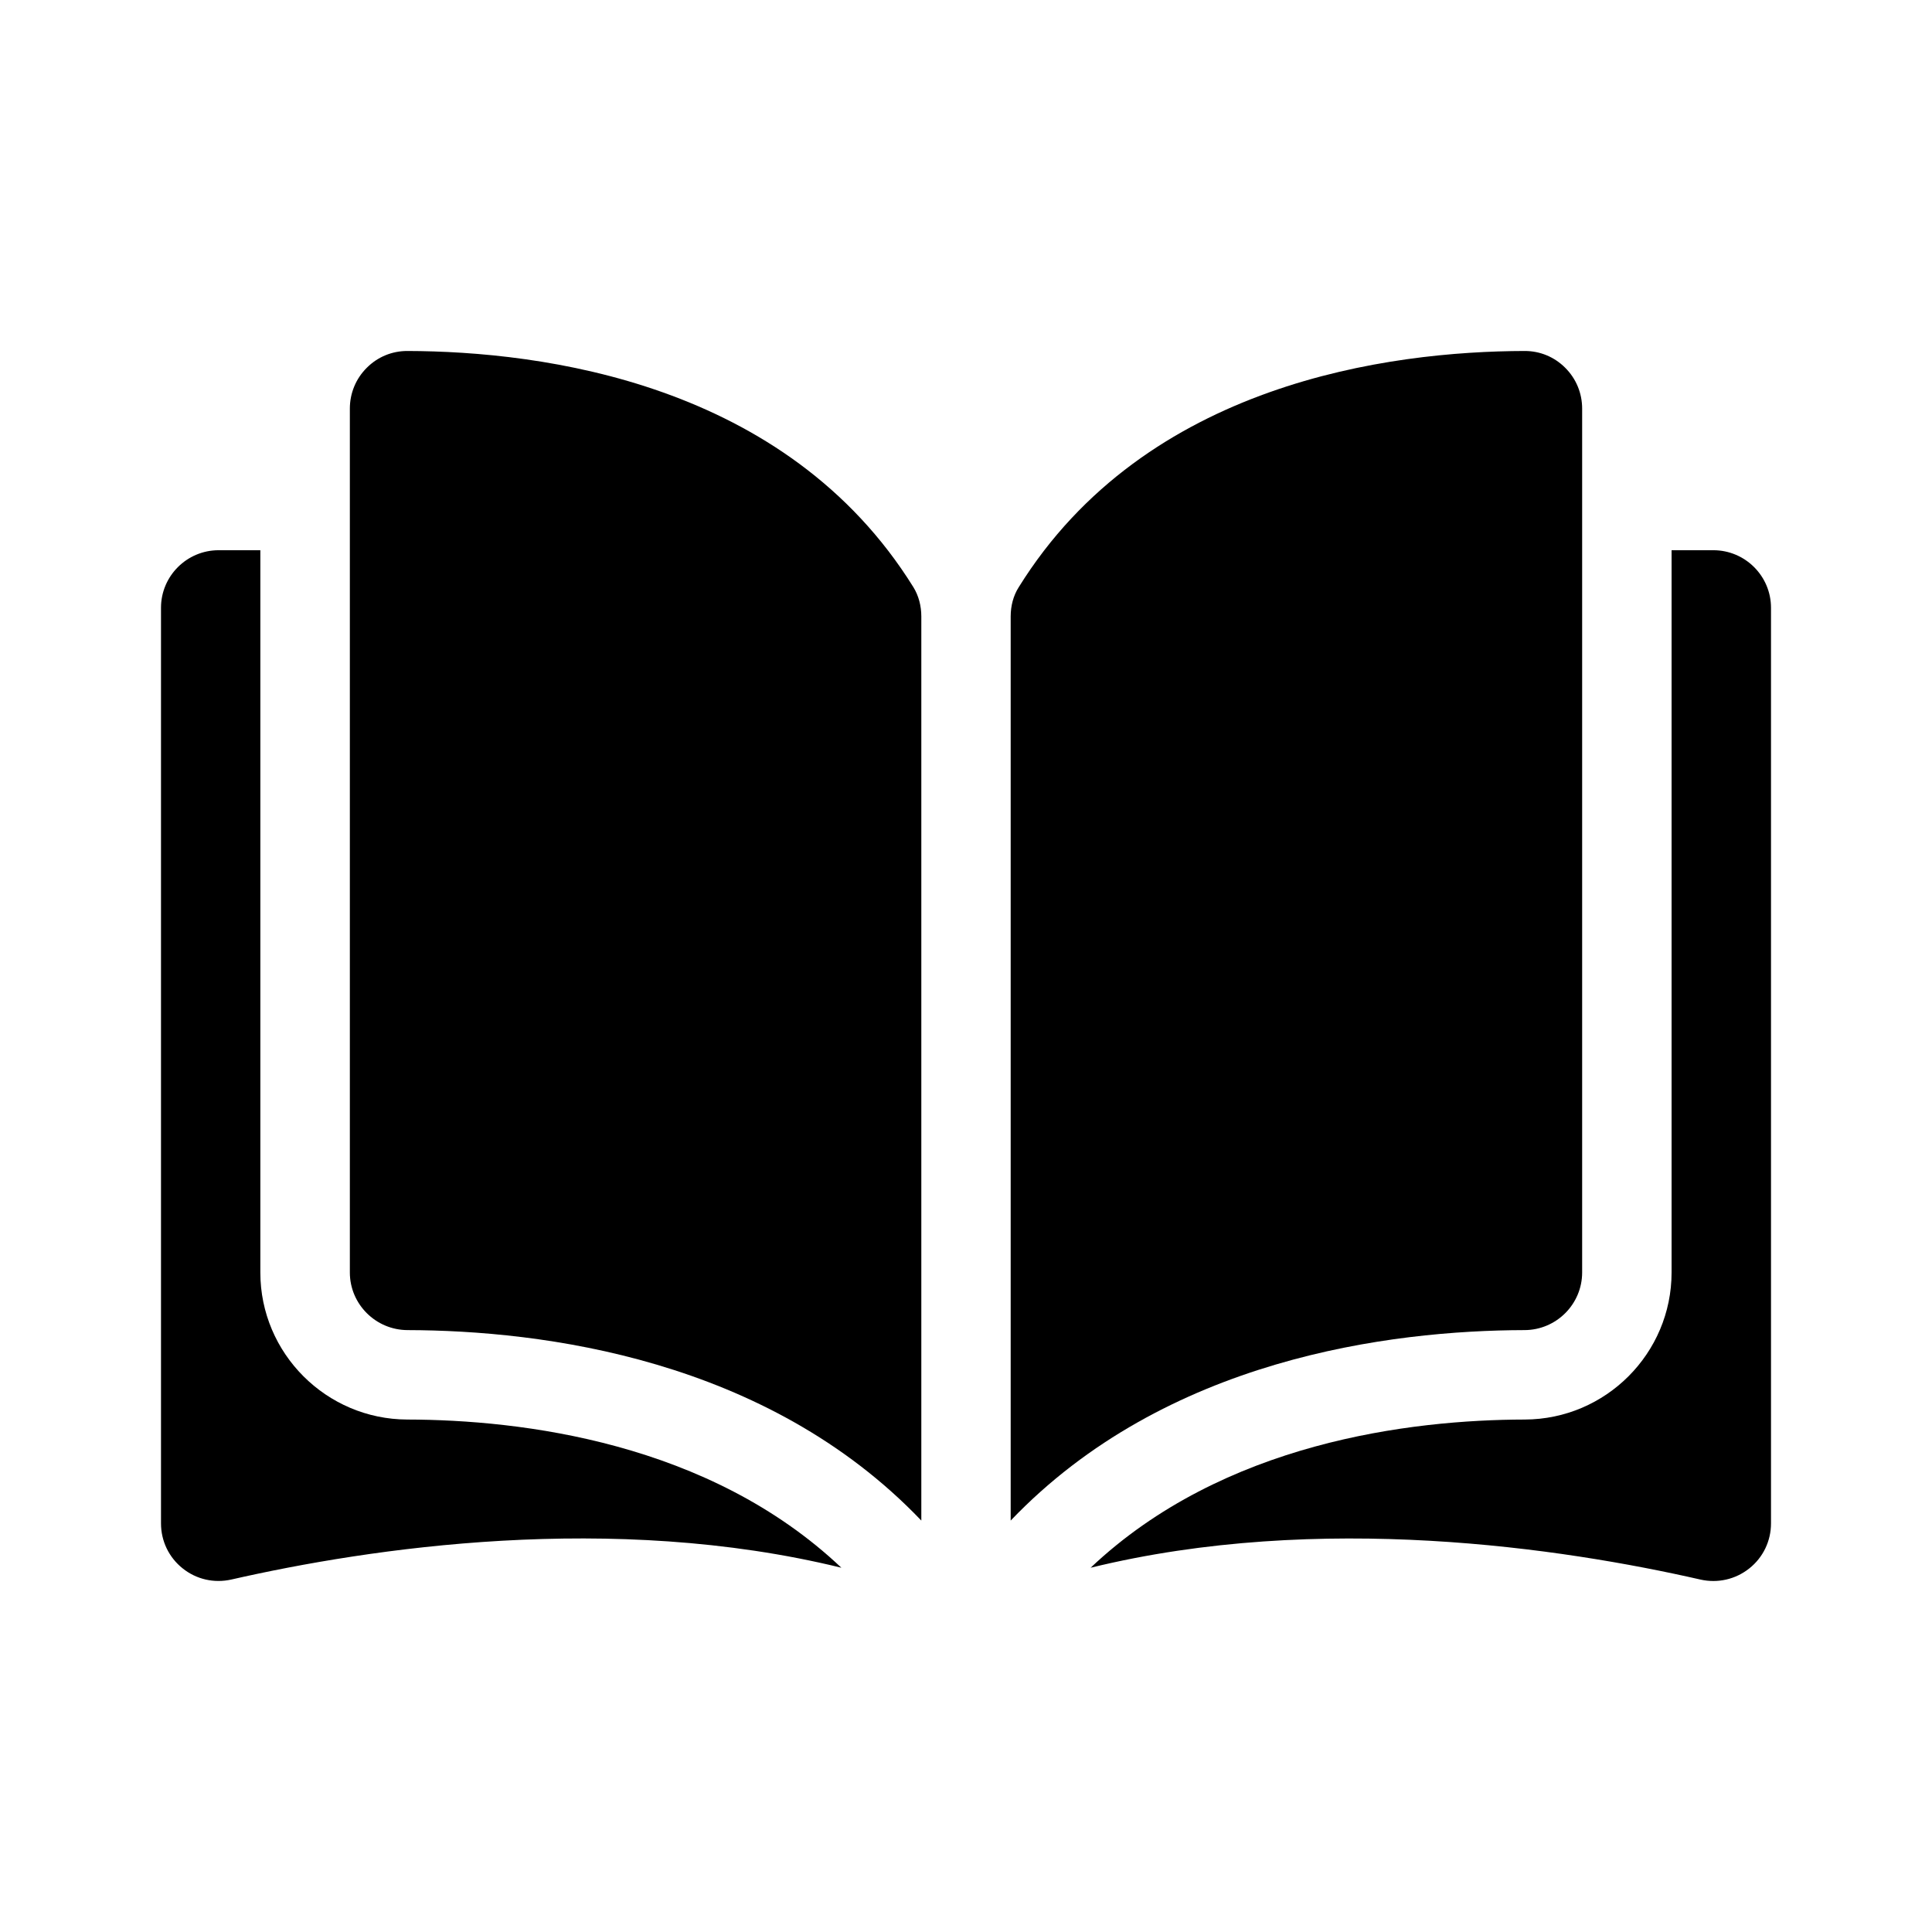 <svg width="24" height="24" viewBox="0 0 24 24" fill="none" xmlns="http://www.w3.org/2000/svg">
<path d="M5.06 4.36C5.06 4.36 5.059 4.36 5.059 4.36C4.869 4.36 4.691 4.434 4.557 4.568C4.421 4.703 4.346 4.884 4.346 5.076V15.807C4.346 16.201 4.668 16.522 5.063 16.523C6.729 16.527 9.52 16.874 11.445 18.889V7.658C11.445 7.525 11.411 7.399 11.347 7.295C9.767 4.751 6.73 4.364 5.06 4.36Z" fill="currentColor"/>
<path d="M19.654 15.807V5.076C19.654 4.884 19.579 4.703 19.443 4.568C19.309 4.434 19.131 4.36 18.942 4.36C18.941 4.36 18.941 4.36 18.94 4.36C17.271 4.364 14.234 4.751 12.654 7.296C12.589 7.399 12.555 7.525 12.555 7.658V18.889C14.481 16.874 17.272 16.527 18.938 16.523C19.333 16.522 19.654 16.201 19.654 15.807Z" fill="currentColor"/>
<path d="M21.284 6.835H20.765V15.807C20.765 16.812 19.947 17.631 18.941 17.634C17.527 17.637 15.198 17.914 13.548 19.475C16.401 18.777 19.41 19.231 21.124 19.622C21.338 19.67 21.559 19.62 21.731 19.483C21.902 19.347 22 19.143 22 18.924V7.55C22 7.156 21.679 6.835 21.284 6.835Z" fill="currentColor"/>
<path d="M3.234 15.807V6.835H2.716C2.321 6.835 2 7.156 2 7.55V18.924C2 19.143 2.098 19.347 2.269 19.483C2.44 19.62 2.661 19.67 2.876 19.621C4.59 19.231 7.599 18.776 10.452 19.475C8.802 17.913 6.472 17.637 5.059 17.634C4.053 17.631 3.234 16.812 3.234 15.807Z" fill="currentColor"/>
</svg>
